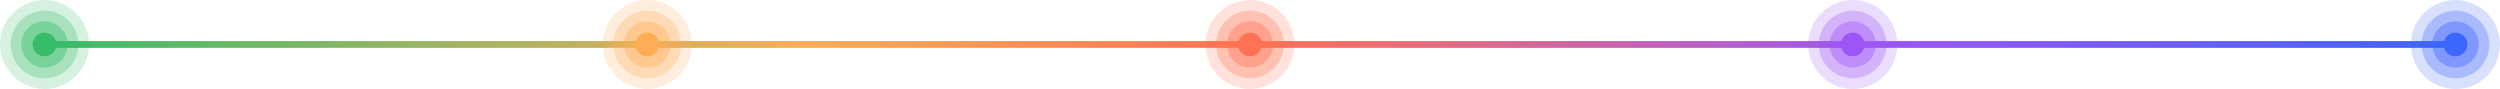 <svg width="1040" height="37" viewBox="0 0 1040 37" fill="none" xmlns="http://www.w3.org/2000/svg">
<rect x="19.232" y="19.212" width="1.423" height="1001.63" transform="rotate(-90 19.232 19.212)" stroke="url(#paint0_linear_497_44)" stroke-width="1.423"/>
<ellipse cx="18.52" cy="18.5" rx="18.5" ry="18.52" transform="rotate(-90 18.52 18.5)" fill="#37BD6A" fill-opacity="0.2"/>
<ellipse cx="18.521" cy="18.5" rx="14.063" ry="14.078" transform="rotate(-90 18.521 18.5)" fill="#37BD6A" fill-opacity="0.3"/>
<ellipse cx="18.521" cy="18.5" rx="9.617" ry="9.628" transform="rotate(-90 18.521 18.5)" fill="#37BD6A" fill-opacity="0.4"/>
<ellipse cx="18.52" cy="18.5" rx="4.935" ry="4.941" transform="rotate(-90 18.52 18.5)" fill="#37BD6A"/>
<ellipse cx="269.26" cy="18.5" rx="18.5" ry="18.52" transform="rotate(-90 269.26 18.5)" fill="#FEAC56" fill-opacity="0.2"/>
<ellipse cx="269.26" cy="18.5" rx="14.063" ry="14.078" transform="rotate(-90 269.26 18.5)" fill="#FEAC56" fill-opacity="0.3"/>
<ellipse cx="269.26" cy="18.5" rx="9.617" ry="9.628" transform="rotate(-90 269.26 18.5)" fill="#FEAC56" fill-opacity="0.4"/>
<ellipse cx="269.26" cy="18.5" rx="4.935" ry="4.941" transform="rotate(-90 269.26 18.5)" fill="#FEAC56"/>
<ellipse cx="520" cy="18.5" rx="18.5" ry="18.52" transform="rotate(-90 520 18.5)" fill="#FF7253" fill-opacity="0.2"/>
<ellipse cx="520" cy="18.5" rx="14.063" ry="14.078" transform="rotate(-90 520 18.5)" fill="#FF7253" fill-opacity="0.3"/>
<ellipse cx="520" cy="18.5" rx="9.617" ry="9.628" transform="rotate(-90 520 18.5)" fill="#FF7253" fill-opacity="0.4"/>
<ellipse cx="520" cy="18.5" rx="4.935" ry="4.941" transform="rotate(-90 520 18.5)" fill="#FF7253"/>
<ellipse cx="770.74" cy="18.5" rx="18.5" ry="18.52" transform="rotate(-90 770.74 18.5)" fill="#9C56F5" fill-opacity="0.2"/>
<ellipse cx="770.74" cy="18.5" rx="14.063" ry="14.078" transform="rotate(-90 770.74 18.5)" fill="#9C56F5" fill-opacity="0.3"/>
<ellipse cx="770.74" cy="18.5" rx="9.617" ry="9.628" transform="rotate(-90 770.74 18.5)" fill="#9C56F5" fill-opacity="0.4"/>
<ellipse cx="770.74" cy="18.5" rx="4.935" ry="4.941" transform="rotate(-90 770.74 18.5)" fill="#9C56F5"/>
<ellipse cx="1021.48" cy="18.5" rx="18.5" ry="18.52" transform="rotate(-90 1021.48 18.5)" fill="#3C66FC" fill-opacity="0.2"/>
<ellipse cx="1021.48" cy="18.5" rx="14.063" ry="14.078" transform="rotate(-90 1021.48 18.5)" fill="#3C66FC" fill-opacity="0.3"/>
<ellipse cx="1021.48" cy="18.5" rx="9.617" ry="9.628" transform="rotate(-90 1021.48 18.5)" fill="#3C66FC" fill-opacity="0.4"/>
<ellipse cx="1021.48" cy="18.5" rx="4.935" ry="4.941" transform="rotate(-90 1021.48 18.5)" fill="#3C66FC"/>
<defs>
<linearGradient id="paint0_linear_497_44" x1="19.944" y1="19.923" x2="19.944" y2="1022.97" gradientUnits="userSpaceOnUse">
<stop stop-color="#37BD6A"/>
<stop offset="0.318" stop-color="#FEAC56"/>
<stop offset="0.5" stop-color="#FF7253"/>
<stop offset="0.766" stop-color="#9C56F5"/>
<stop offset="1" stop-color="#3C66FC"/>
</linearGradient>
</defs>
</svg>
